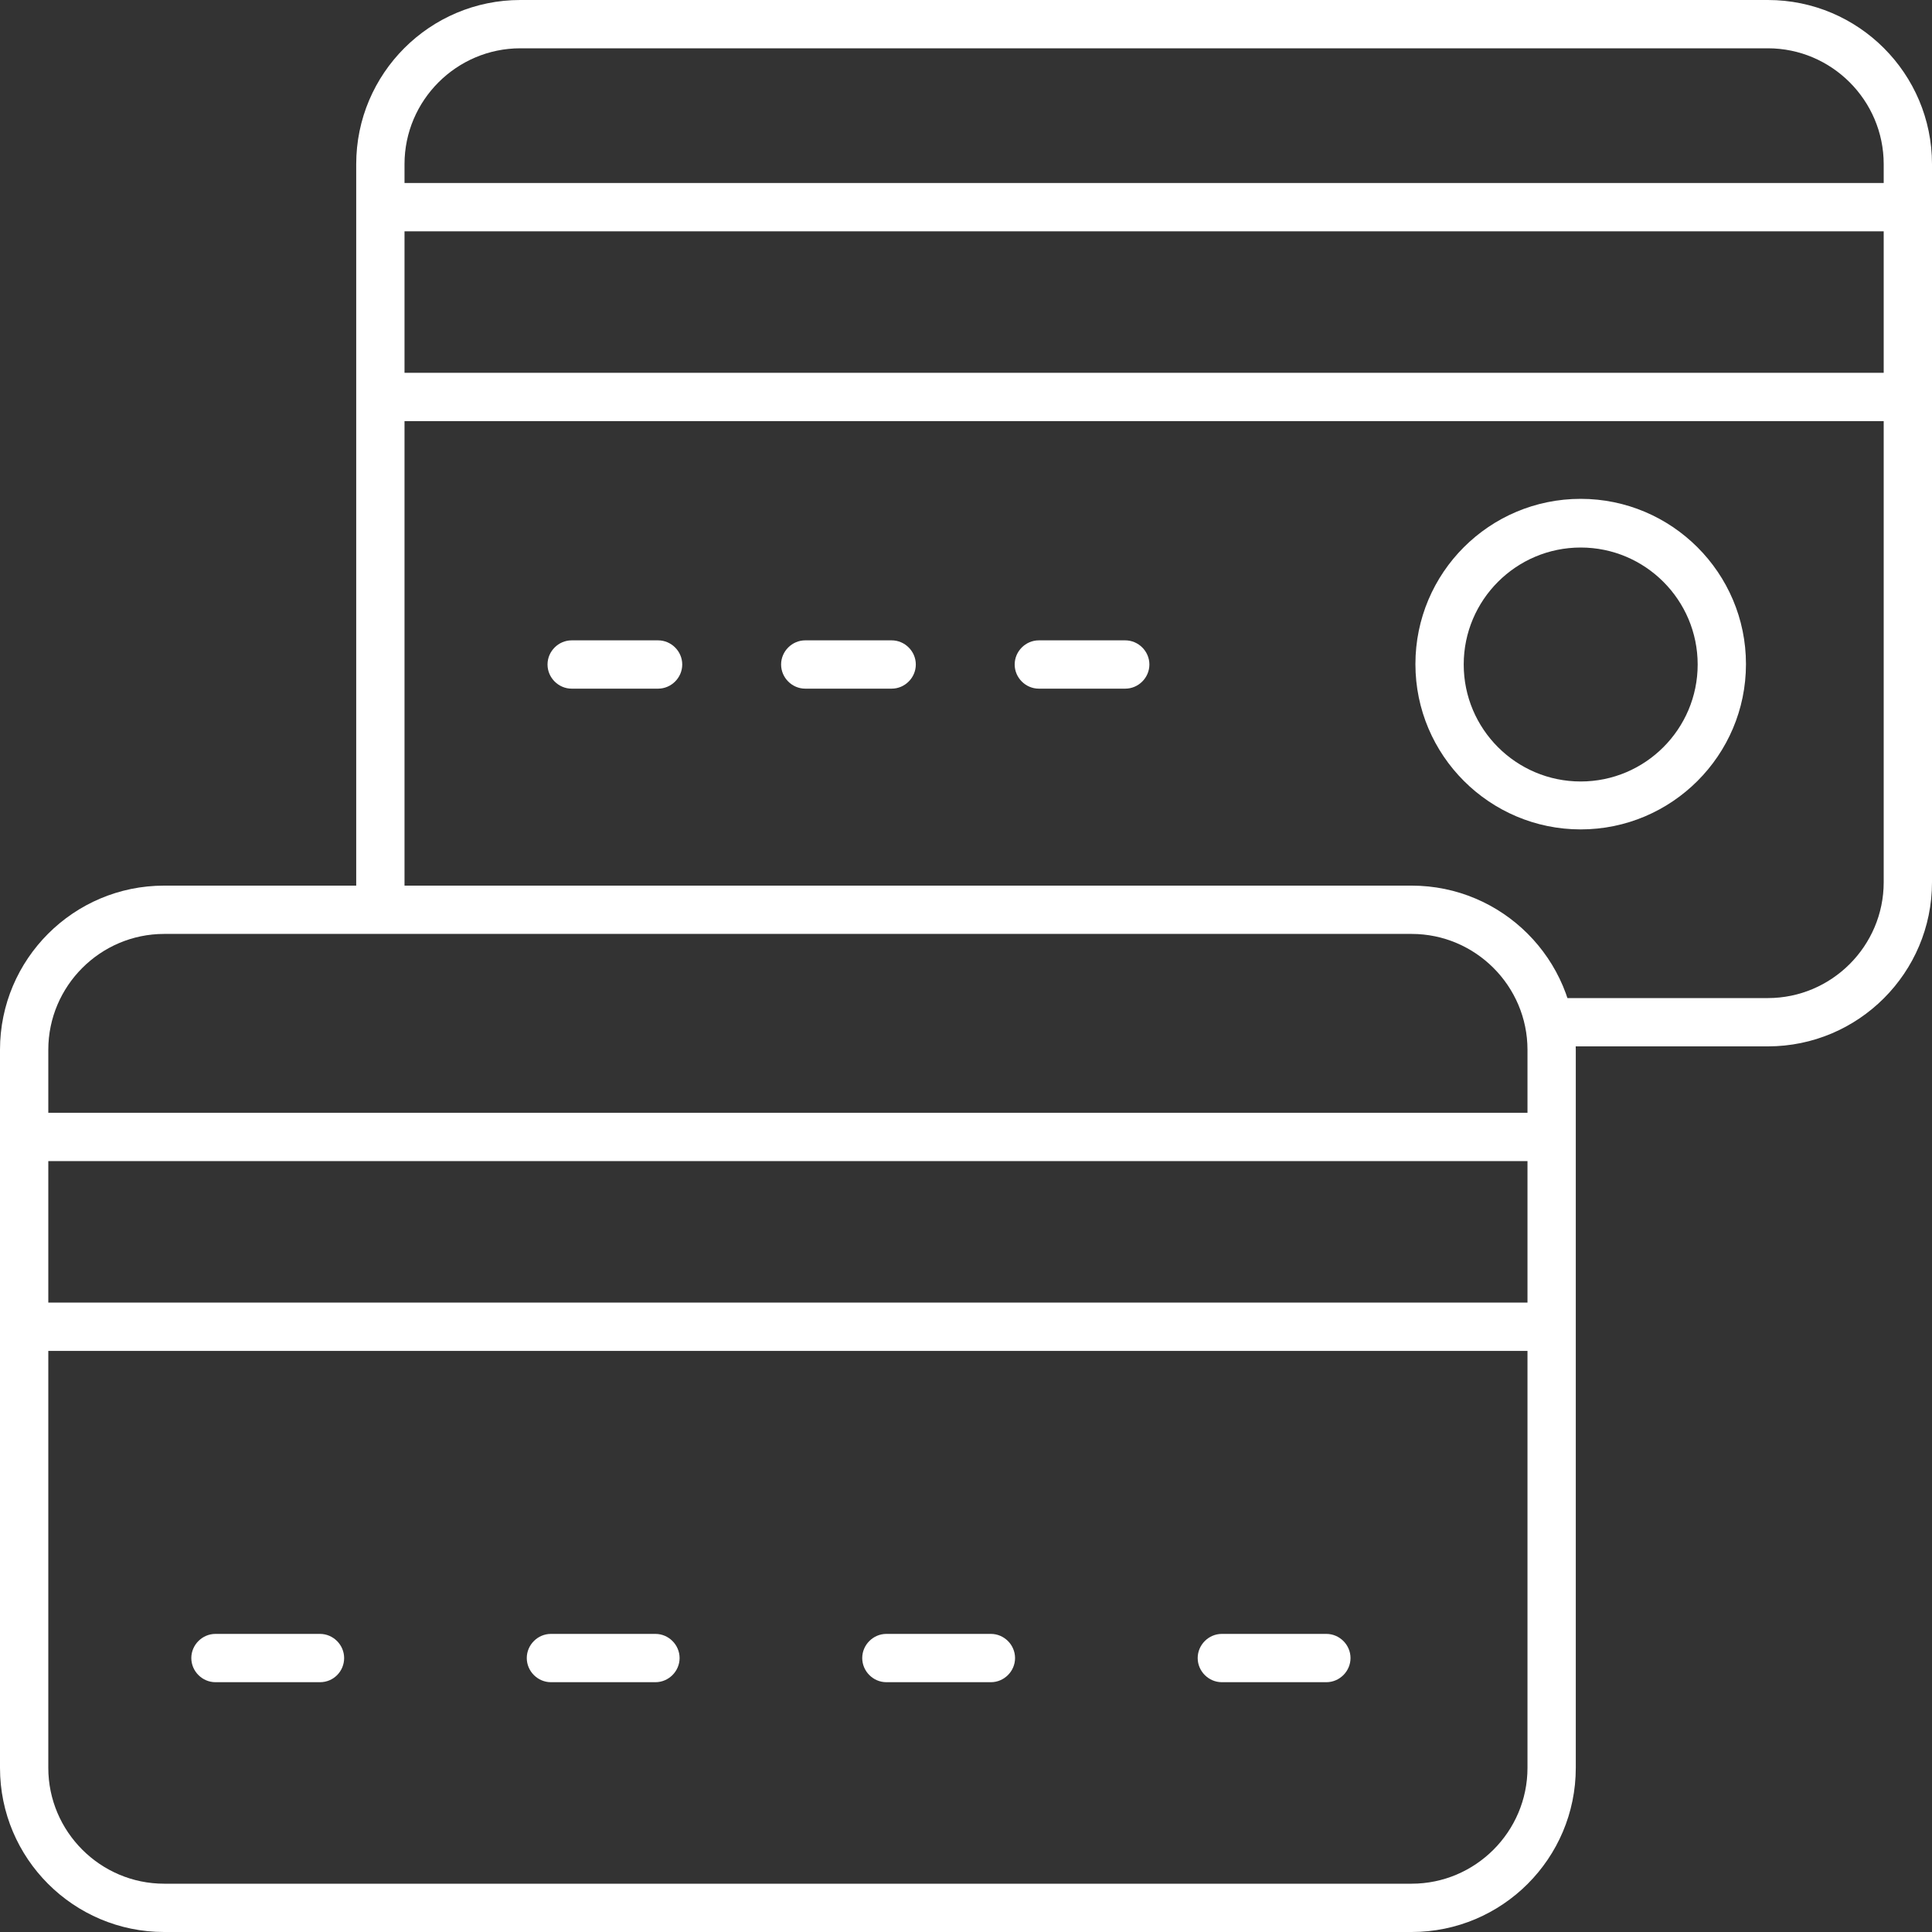 <?xml version="1.0" encoding="utf-8"?>
<!-- Generator: Adobe Illustrator 24.3.0, SVG Export Plug-In . SVG Version: 6.00 Build 0)  -->
<svg version="1.1" id="Capa_1" xmlns="http://www.w3.org/2000/svg" xmlns:xlink="http://www.w3.org/1999/xlink" x="0px" y="0px"
	 viewBox="0 0 512 512" style="enable-background:new 0 0 512 512;" xml:space="preserve">
<rect x="0" y="0" width="512" height="512" fill="#333333" stroke="none"/>
<style type="text/css">
	.st0{fill:#FFFFFF;}
</style>
<g>
	<path class="st0" d="M468.5,277.3h-55.2c-3.5,0-6.4-2.9-6.4-6.4s2.9-6.4,6.4-6.4h55.2c16.9,0,30.7-13.8,30.7-30.7V43.5
		c0-16.9-13.8-30.7-30.7-30.7H137.9c-16.9,0-30.7,13.8-30.7,30.7v193.8c0,3.5-2.9,6.4-6.4,6.4s-6.4-2.9-6.4-6.4V43.5
		c0-24,19.5-43.5,43.5-43.5h330.6c24,0,43.5,19.5,43.5,43.5v190.3C512,257.8,492.5,277.3,468.5,277.3z"/>
</g>
<g>
	<path class="st0" d="M502.8,61.3H103.9c-3.5,0-6.4-2.9-6.4-6.4s2.9-6.4,6.4-6.4h398.9c3.5,0,6.4,2.9,6.4,6.4S506.3,61.3,502.8,61.3
		z"/>
</g>
<g>
	<path class="st0" d="M502.8,111.6H103.9c-3.5,0-6.4-2.9-6.4-6.4s2.9-6.4,6.4-6.4h398.9c3.5,0,6.4,2.9,6.4,6.4
		S506.3,111.6,502.8,111.6z"/>
</g>
<g>
	<path class="st0" d="M408.2,307.7H9.3c-3.5,0-6.4-2.9-6.4-6.4s2.9-6.4,6.4-6.4h398.9c3.5,0,6.4,2.9,6.4,6.4
		S411.8,307.7,408.2,307.7z"/>
</g>
<g>
	<path class="st0" d="M408.2,358H9.3c-3.5,0-6.4-2.9-6.4-6.4s2.9-6.4,6.4-6.4h398.9c3.5,0,6.4,2.9,6.4,6.4
		C414.6,355.1,411.8,358,408.2,358z"/>
</g>
<g>
	<path class="st0" d="M174.4,182.5h-22.9c-3.5,0-6.4-2.9-6.4-6.4s2.9-6.4,6.4-6.4h22.9c3.5,0,6.4,2.9,6.4,6.4
		C180.8,179.6,177.9,182.5,174.4,182.5z"/>
</g>
<g>
	<path class="st0" d="M236.3,182.5h-22.9c-3.5,0-6.4-2.9-6.4-6.4s2.9-6.4,6.4-6.4h22.9c3.5,0,6.4,2.9,6.4,6.4
		S239.8,182.5,236.3,182.5z"/>
</g>
<g>
	<path class="st0" d="M298.2,182.5h-22.9c-3.5,0-6.4-2.9-6.4-6.4s2.9-6.4,6.4-6.4h22.9c3.5,0,6.4,2.9,6.4,6.4
		S301.7,182.5,298.2,182.5z"/>
</g>
<g>
	<path class="st0" d="M418.9,219.8c-24.1,0-43.8-19.6-43.8-43.8s19.6-43.8,43.8-43.8c24.1,0,43.8,19.6,43.8,43.8
		S443,219.8,418.9,219.8z M418.9,145.1c-17.1,0-31,13.9-31,31s13.9,31,31,31s31-13.9,31-31S436,145.1,418.9,145.1z"/>
</g>
<g>
	<path class="st0" d="M374.1,512H43.5C19.5,512,0,492.5,0,468.5V278.2c0-24,19.5-43.5,43.5-43.5h330.6c24,0,43.5,19.5,43.5,43.5
		v190.3C417.6,492.5,398.1,512,374.1,512z M43.5,247.5c-16.9,0-30.7,13.8-30.7,30.7v190.3c0,16.9,13.8,30.7,30.7,30.7h330.6
		c16.9,0,30.7-13.8,30.7-30.7V278.2c0-16.9-13.8-30.7-30.7-30.7L43.5,247.5L43.5,247.5z"/>
</g>
<g>
	<path class="st0" d="M84.8,445.8H57.1c-3.5,0-6.4-2.9-6.4-6.4s2.9-6.4,6.4-6.4h27.7c3.5,0,6.4,2.9,6.4,6.4S88.4,445.8,84.8,445.8z"
		/>
</g>
<g>
	<path class="st0" d="M173.7,445.8H146c-3.5,0-6.4-2.9-6.4-6.4s2.9-6.4,6.4-6.4h27.7c3.5,0,6.4,2.9,6.4,6.4S177.2,445.8,173.7,445.8
		z"/>
</g>
<g>
	<path class="st0" d="M262.6,445.8h-27.7c-3.5,0-6.4-2.9-6.4-6.4s2.9-6.4,6.4-6.4h27.7c3.5,0,6.4,2.9,6.4,6.4
		S266.1,445.8,262.6,445.8z"/>
</g>
<g>
	<path class="st0" d="M351.5,445.8h-27.7c-3.5,0-6.4-2.9-6.4-6.4s2.9-6.4,6.4-6.4h27.7c3.5,0,6.4,2.9,6.4,6.4S355,445.8,351.5,445.8
		z"/>
</g>
</svg>
